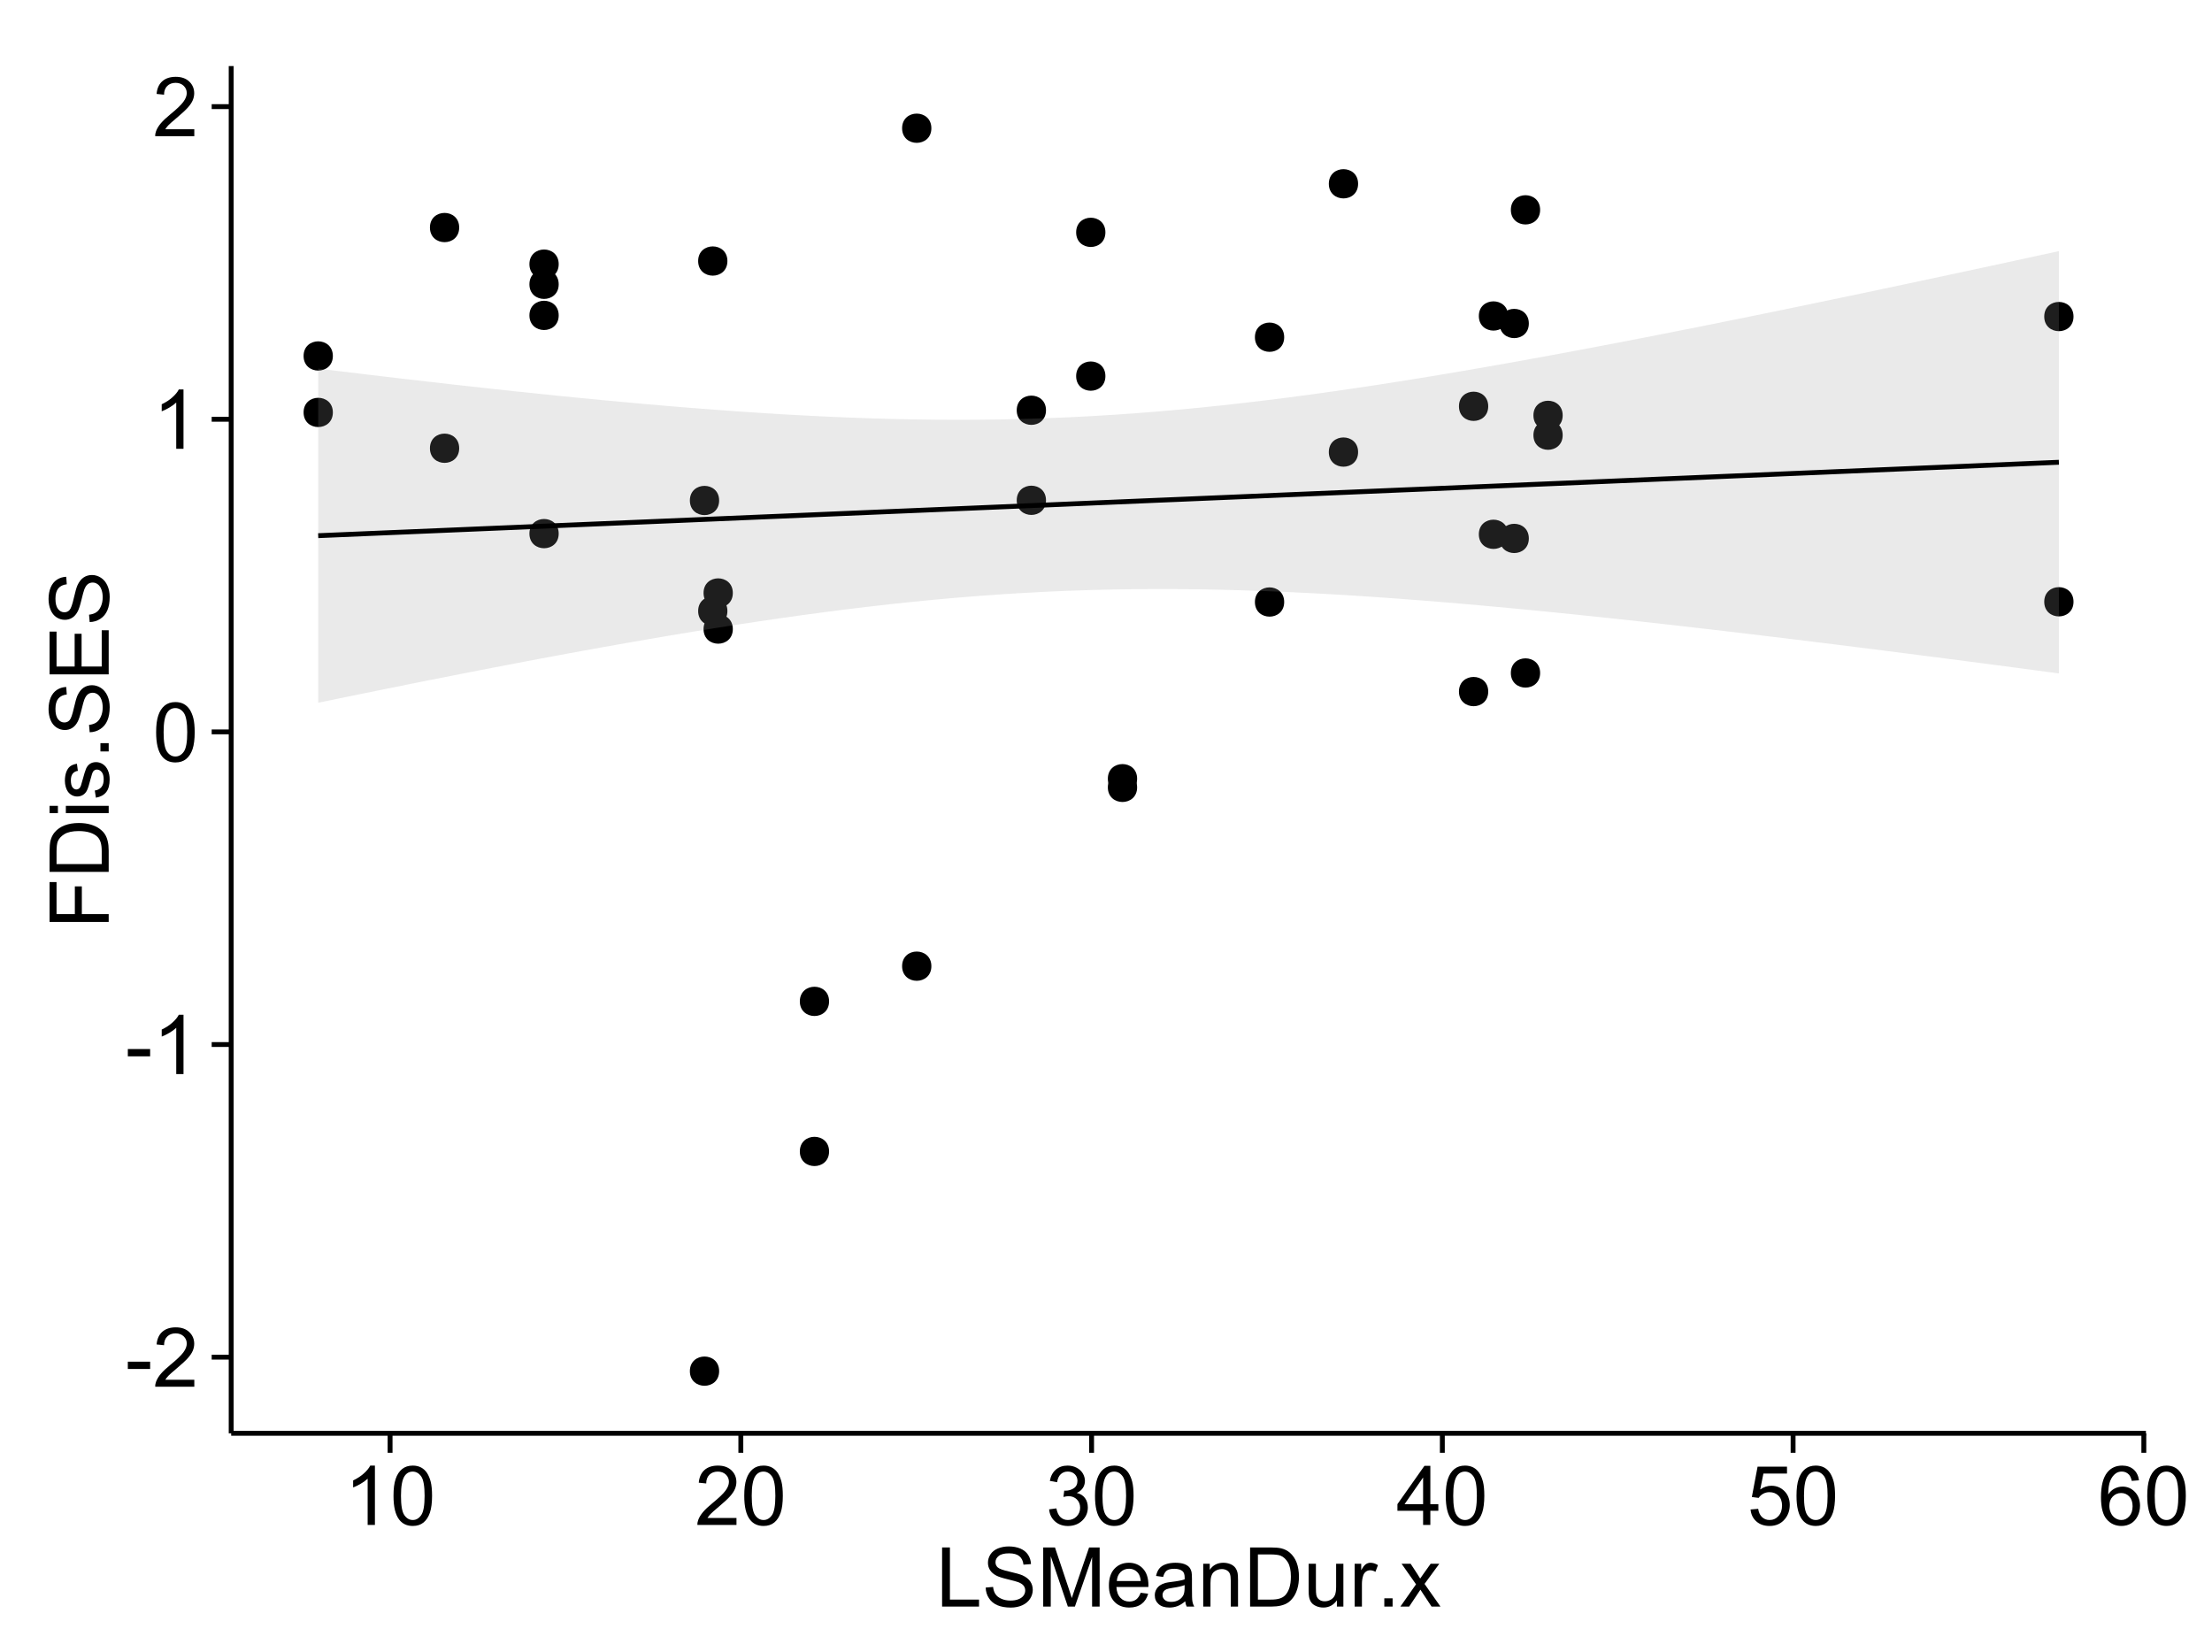 <?xml version="1.0" encoding="UTF-8"?>
<svg xmlns="http://www.w3.org/2000/svg" xmlns:xlink="http://www.w3.org/1999/xlink" width="482pt" height="360pt" viewBox="0 0 482 360" version="1.1">
<defs>
<g>
<symbol overflow="visible" id="glyph0-0">
<path style="stroke:none;" d="M 0.57 -3.867 L 0.57 -5.457 L 5.43 -5.457 L 5.43 -3.867 Z M 0.57 -3.867 "/>
</symbol>
<symbol overflow="visible" id="glyph0-1">
<path style="stroke:none;" d="M 9.062 -1.52 L 9.062 0 L 0.547 0 C 0.531 -0.379 0.594 -0.742 0.73 -1.098 C 0.945 -1.676 1.293 -2.25 1.77 -2.812 C 2.246 -3.375 2.934 -4.023 3.84 -4.766 C 5.238 -5.906 6.188 -6.816 6.68 -7.492 C 7.172 -8.16 7.418 -8.793 7.418 -9.395 C 7.418 -10.02 7.191 -10.551 6.746 -10.98 C 6.293 -11.41 5.711 -11.625 4.992 -11.629 C 4.23 -11.625 3.621 -11.395 3.164 -10.941 C 2.703 -10.48 2.469 -9.848 2.469 -9.043 L 0.844 -9.211 C 0.953 -10.422 1.371 -11.344 2.102 -11.984 C 2.824 -12.617 3.801 -12.938 5.027 -12.938 C 6.262 -12.938 7.238 -12.594 7.961 -11.91 C 8.68 -11.223 9.039 -10.371 9.043 -9.359 C 9.039 -8.84 8.934 -8.336 8.727 -7.84 C 8.512 -7.34 8.164 -6.812 7.676 -6.266 C 7.188 -5.711 6.375 -4.957 5.238 -4 C 4.285 -3.199 3.676 -2.66 3.41 -2.379 C 3.141 -2.094 2.918 -1.805 2.742 -1.52 Z M 9.062 -1.52 "/>
</symbol>
<symbol overflow="visible" id="glyph0-2">
<path style="stroke:none;" d="M 6.707 0 L 5.125 0 L 5.125 -10.082 C 4.742 -9.715 4.242 -9.352 3.625 -8.988 C 3.004 -8.625 2.449 -8.352 1.961 -8.172 L 1.961 -9.703 C 2.844 -10.117 3.617 -10.621 4.281 -11.215 C 4.941 -11.805 5.41 -12.379 5.688 -12.938 L 6.707 -12.938 Z M 6.707 0 "/>
</symbol>
<symbol overflow="visible" id="glyph0-3">
<path style="stroke:none;" d="M 0.746 -6.355 C 0.742 -7.875 0.898 -9.102 1.215 -10.031 C 1.527 -10.961 1.996 -11.676 2.613 -12.18 C 3.23 -12.684 4.008 -12.938 4.949 -12.938 C 5.637 -12.938 6.242 -12.797 6.766 -12.52 C 7.285 -12.238 7.715 -11.836 8.059 -11.316 C 8.395 -10.789 8.664 -10.152 8.859 -9.398 C 9.051 -8.645 9.145 -7.629 9.148 -6.355 C 9.145 -4.84 8.992 -3.617 8.684 -2.691 C 8.371 -1.762 7.906 -1.047 7.289 -0.539 C 6.672 -0.035 5.891 0.215 4.949 0.219 C 3.703 0.215 2.727 -0.227 2.023 -1.117 C 1.168 -2.188 0.742 -3.934 0.746 -6.355 Z M 2.375 -6.355 C 2.371 -4.234 2.621 -2.824 3.117 -2.129 C 3.609 -1.426 4.219 -1.078 4.949 -1.082 C 5.672 -1.078 6.281 -1.43 6.781 -2.137 C 7.273 -2.836 7.523 -4.242 7.523 -6.355 C 7.523 -8.473 7.273 -9.883 6.781 -10.582 C 6.281 -11.277 5.664 -11.625 4.93 -11.629 C 4.199 -11.625 3.621 -11.316 3.191 -10.703 C 2.645 -9.918 2.371 -8.469 2.375 -6.355 Z M 2.375 -6.355 "/>
</symbol>
<symbol overflow="visible" id="glyph0-4">
<path style="stroke:none;" d="M 0.758 -3.402 L 2.336 -3.613 C 2.516 -2.711 2.824 -2.062 3.266 -1.672 C 3.699 -1.273 4.23 -1.078 4.859 -1.082 C 5.602 -1.078 6.23 -1.336 6.746 -1.855 C 7.254 -2.367 7.512 -3.004 7.516 -3.77 C 7.512 -4.492 7.273 -5.094 6.801 -5.566 C 6.324 -6.035 5.723 -6.27 4.992 -6.273 C 4.691 -6.27 4.316 -6.211 3.875 -6.102 L 4.051 -7.488 C 4.152 -7.473 4.238 -7.465 4.305 -7.469 C 4.977 -7.465 5.582 -7.641 6.125 -7.996 C 6.66 -8.344 6.93 -8.887 6.934 -9.625 C 6.93 -10.199 6.734 -10.68 6.344 -11.062 C 5.949 -11.445 5.441 -11.637 4.824 -11.637 C 4.207 -11.637 3.695 -11.441 3.285 -11.055 C 2.875 -10.668 2.613 -10.09 2.496 -9.316 L 0.914 -9.598 C 1.105 -10.656 1.543 -11.477 2.23 -12.062 C 2.914 -12.645 3.766 -12.938 4.789 -12.938 C 5.488 -12.938 6.137 -12.785 6.73 -12.484 C 7.32 -12.18 7.773 -11.77 8.09 -11.25 C 8.402 -10.727 8.559 -10.172 8.562 -9.59 C 8.559 -9.031 8.41 -8.523 8.113 -8.066 C 7.812 -7.609 7.371 -7.246 6.785 -6.977 C 7.547 -6.801 8.137 -6.438 8.562 -5.883 C 8.98 -5.328 9.191 -4.633 9.195 -3.805 C 9.191 -2.676 8.781 -1.723 7.965 -0.945 C 7.141 -0.164 6.105 0.223 4.852 0.227 C 3.719 0.223 2.777 -0.109 2.035 -0.781 C 1.285 -1.453 0.859 -2.328 0.758 -3.402 Z M 0.758 -3.402 "/>
</symbol>
<symbol overflow="visible" id="glyph0-5">
<path style="stroke:none;" d="M 5.82 0 L 5.82 -3.086 L 0.227 -3.086 L 0.227 -4.535 L 6.109 -12.883 L 7.398 -12.883 L 7.398 -4.535 L 9.141 -4.535 L 9.141 -3.086 L 7.398 -3.086 L 7.398 0 Z M 5.82 -4.535 L 5.82 -10.344 L 1.785 -4.535 Z M 5.82 -4.535 "/>
</symbol>
<symbol overflow="visible" id="glyph0-6">
<path style="stroke:none;" d="M 0.746 -3.375 L 2.406 -3.516 C 2.527 -2.707 2.812 -2.098 3.266 -1.691 C 3.711 -1.281 4.254 -1.078 4.887 -1.082 C 5.648 -1.078 6.293 -1.363 6.82 -1.941 C 7.344 -2.512 7.605 -3.273 7.609 -4.227 C 7.605 -5.125 7.352 -5.84 6.848 -6.363 C 6.34 -6.883 5.676 -7.141 4.859 -7.145 C 4.344 -7.141 3.887 -7.027 3.48 -6.797 C 3.07 -6.566 2.746 -6.266 2.516 -5.898 L 1.027 -6.09 L 2.277 -12.711 L 8.684 -12.711 L 8.684 -11.195 L 3.543 -11.195 L 2.848 -7.734 C 3.621 -8.273 4.43 -8.543 5.281 -8.543 C 6.402 -8.543 7.352 -8.152 8.129 -7.371 C 8.898 -6.59 9.285 -5.586 9.289 -4.367 C 9.285 -3.195 8.945 -2.188 8.27 -1.344 C 7.441 -0.301 6.316 0.215 4.887 0.219 C 3.715 0.215 2.758 -0.109 2.016 -0.766 C 1.273 -1.418 0.848 -2.289 0.746 -3.375 Z M 0.746 -3.375 "/>
</symbol>
<symbol overflow="visible" id="glyph0-7">
<path style="stroke:none;" d="M 8.957 -9.73 L 7.383 -9.605 C 7.242 -10.223 7.043 -10.676 6.785 -10.961 C 6.355 -11.41 5.828 -11.637 5.203 -11.637 C 4.695 -11.637 4.25 -11.496 3.875 -11.215 C 3.375 -10.852 2.984 -10.32 2.695 -9.625 C 2.406 -8.926 2.258 -7.934 2.25 -6.645 C 2.629 -7.223 3.094 -7.652 3.645 -7.938 C 4.195 -8.215 4.773 -8.355 5.379 -8.359 C 6.434 -8.355 7.328 -7.969 8.07 -7.195 C 8.809 -6.418 9.18 -5.414 9.184 -4.184 C 9.18 -3.371 9.008 -2.617 8.66 -1.926 C 8.312 -1.23 7.832 -0.699 7.227 -0.332 C 6.613 0.035 5.922 0.215 5.148 0.219 C 3.828 0.215 2.754 -0.266 1.922 -1.234 C 1.09 -2.199 0.672 -3.797 0.676 -6.031 C 0.672 -8.516 1.133 -10.328 2.055 -11.461 C 2.855 -12.445 3.938 -12.938 5.301 -12.938 C 6.312 -12.938 7.141 -12.652 7.789 -12.086 C 8.434 -11.516 8.824 -10.73 8.957 -9.73 Z M 2.496 -4.176 C 2.496 -3.629 2.609 -3.105 2.844 -2.609 C 3.07 -2.109 3.395 -1.73 3.812 -1.473 C 4.227 -1.207 4.664 -1.078 5.125 -1.082 C 5.789 -1.078 6.363 -1.348 6.844 -1.891 C 7.324 -2.426 7.562 -3.156 7.566 -4.086 C 7.562 -4.973 7.328 -5.676 6.855 -6.191 C 6.379 -6.703 5.781 -6.961 5.062 -6.961 C 4.348 -6.961 3.738 -6.703 3.242 -6.191 C 2.742 -5.676 2.496 -5.004 2.496 -4.176 Z M 2.496 -4.176 "/>
</symbol>
<symbol overflow="visible" id="glyph0-8">
<path style="stroke:none;" d="M 1.32 0 L 1.32 -12.883 L 3.023 -12.883 L 3.023 -1.52 L 9.367 -1.52 L 9.367 0 Z M 1.32 0 "/>
</symbol>
<symbol overflow="visible" id="glyph0-9">
<path style="stroke:none;" d="M 0.809 -4.141 L 2.418 -4.281 C 2.492 -3.633 2.668 -3.102 2.949 -2.691 C 3.223 -2.277 3.656 -1.945 4.246 -1.691 C 4.828 -1.434 5.488 -1.305 6.223 -1.309 C 6.871 -1.305 7.445 -1.402 7.945 -1.598 C 8.441 -1.789 8.809 -2.055 9.055 -2.395 C 9.297 -2.727 9.422 -3.094 9.422 -3.5 C 9.422 -3.898 9.305 -4.25 9.07 -4.555 C 8.836 -4.852 8.449 -5.105 7.91 -5.316 C 7.562 -5.449 6.797 -5.66 5.613 -5.945 C 4.43 -6.227 3.602 -6.496 3.129 -6.75 C 2.512 -7.07 2.051 -7.469 1.754 -7.949 C 1.449 -8.422 1.301 -8.957 1.301 -9.555 C 1.301 -10.203 1.484 -10.812 1.852 -11.379 C 2.219 -11.941 2.758 -12.367 3.469 -12.664 C 4.18 -12.953 4.969 -13.102 5.836 -13.105 C 6.789 -13.102 7.629 -12.945 8.363 -12.641 C 9.09 -12.328 9.652 -11.879 10.043 -11.285 C 10.434 -10.688 10.645 -10.008 10.68 -9.254 L 9.043 -9.133 C 8.953 -9.941 8.656 -10.555 8.152 -10.977 C 7.641 -11.391 6.895 -11.602 5.906 -11.602 C 4.875 -11.602 4.121 -11.41 3.652 -11.035 C 3.176 -10.652 2.941 -10.199 2.945 -9.668 C 2.941 -9.203 3.109 -8.82 3.445 -8.523 C 3.773 -8.223 4.629 -7.918 6.016 -7.605 C 7.398 -7.293 8.348 -7.02 8.867 -6.785 C 9.613 -6.438 10.168 -5.996 10.527 -5.469 C 10.883 -4.938 11.062 -4.328 11.066 -3.641 C 11.062 -2.949 10.867 -2.305 10.477 -1.699 C 10.082 -1.09 9.516 -0.617 8.781 -0.285 C 8.043 0.051 7.215 0.215 6.301 0.219 C 5.133 0.215 4.156 0.051 3.371 -0.289 C 2.578 -0.625 1.961 -1.137 1.516 -1.824 C 1.066 -2.504 0.832 -3.277 0.809 -4.141 Z M 0.809 -4.141 "/>
</symbol>
<symbol overflow="visible" id="glyph0-10">
<path style="stroke:none;" d="M 1.336 0 L 1.336 -12.883 L 3.902 -12.883 L 6.953 -3.762 C 7.23 -2.91 7.434 -2.273 7.566 -1.855 C 7.711 -2.32 7.941 -3.008 8.254 -3.922 L 11.336 -12.883 L 13.633 -12.883 L 13.633 0 L 11.988 0 L 11.988 -10.785 L 8.242 0 L 6.707 0 L 2.98 -10.969 L 2.98 0 Z M 1.336 0 "/>
</symbol>
<symbol overflow="visible" id="glyph0-11">
<path style="stroke:none;" d="M 7.578 -3.008 L 9.211 -2.805 C 8.953 -1.848 8.473 -1.105 7.777 -0.578 C 7.078 -0.051 6.188 0.211 5.105 0.211 C 3.738 0.211 2.656 -0.207 1.859 -1.051 C 1.055 -1.887 0.656 -3.066 0.66 -4.586 C 0.656 -6.156 1.059 -7.375 1.871 -8.246 C 2.676 -9.109 3.727 -9.543 5.02 -9.547 C 6.266 -9.543 7.285 -9.117 8.078 -8.27 C 8.867 -7.418 9.262 -6.223 9.266 -4.684 C 9.262 -4.586 9.258 -4.445 9.254 -4.262 L 2.293 -4.262 C 2.348 -3.234 2.641 -2.449 3.164 -1.906 C 3.684 -1.359 4.332 -1.09 5.117 -1.09 C 5.691 -1.09 6.188 -1.242 6.598 -1.547 C 7.008 -1.852 7.332 -2.336 7.578 -3.008 Z M 2.383 -5.562 L 7.594 -5.562 C 7.523 -6.344 7.324 -6.934 6.996 -7.328 C 6.492 -7.934 5.836 -8.238 5.035 -8.242 C 4.305 -8.238 3.695 -7.996 3.203 -7.512 C 2.707 -7.027 2.434 -6.375 2.383 -5.562 Z M 2.383 -5.562 "/>
</symbol>
<symbol overflow="visible" id="glyph0-12">
<path style="stroke:none;" d="M 7.277 -1.152 C 6.691 -0.652 6.125 -0.301 5.586 -0.098 C 5.039 0.109 4.457 0.211 3.84 0.211 C 2.812 0.211 2.027 -0.039 1.477 -0.539 C 0.922 -1.039 0.645 -1.68 0.648 -2.461 C 0.645 -2.918 0.75 -3.336 0.961 -3.715 C 1.168 -4.09 1.438 -4.391 1.777 -4.621 C 2.113 -4.848 2.496 -5.02 2.918 -5.141 C 3.227 -5.219 3.695 -5.301 4.324 -5.379 C 5.602 -5.531 6.539 -5.711 7.145 -5.922 C 7.148 -6.137 7.152 -6.273 7.156 -6.336 C 7.152 -6.977 7.004 -7.434 6.707 -7.699 C 6.301 -8.055 5.699 -8.23 4.906 -8.234 C 4.156 -8.23 3.609 -8.102 3.258 -7.844 C 2.902 -7.582 2.637 -7.121 2.469 -6.461 L 0.922 -6.672 C 1.059 -7.332 1.293 -7.867 1.617 -8.273 C 1.938 -8.68 2.402 -8.992 3.016 -9.215 C 3.621 -9.434 4.328 -9.543 5.133 -9.547 C 5.93 -9.543 6.574 -9.449 7.074 -9.266 C 7.566 -9.074 7.934 -8.84 8.172 -8.555 C 8.402 -8.27 8.566 -7.91 8.664 -7.48 C 8.715 -7.207 8.742 -6.719 8.746 -6.02 L 8.746 -3.91 C 8.742 -2.434 8.773 -1.504 8.844 -1.117 C 8.906 -0.727 9.043 -0.355 9.246 0 L 7.594 0 C 7.43 -0.328 7.324 -0.711 7.277 -1.152 Z M 7.145 -4.684 C 6.566 -4.445 5.707 -4.246 4.562 -4.086 C 3.91 -3.988 3.449 -3.883 3.18 -3.77 C 2.91 -3.648 2.703 -3.477 2.555 -3.254 C 2.406 -3.027 2.332 -2.777 2.336 -2.504 C 2.332 -2.078 2.492 -1.727 2.816 -1.449 C 3.133 -1.164 3.602 -1.023 4.219 -1.027 C 4.828 -1.023 5.367 -1.156 5.844 -1.426 C 6.312 -1.691 6.664 -2.059 6.891 -2.523 C 7.059 -2.879 7.141 -3.406 7.145 -4.105 Z M 7.145 -4.684 "/>
</symbol>
<symbol overflow="visible" id="glyph0-13">
<path style="stroke:none;" d="M 1.188 0 L 1.188 -9.336 L 2.609 -9.336 L 2.609 -8.008 C 3.293 -9.031 4.285 -9.543 5.582 -9.547 C 6.141 -9.543 6.656 -9.441 7.133 -9.242 C 7.602 -9.035 7.957 -8.77 8.191 -8.445 C 8.426 -8.113 8.59 -7.727 8.684 -7.277 C 8.742 -6.98 8.77 -6.465 8.773 -5.738 L 8.773 0 L 7.188 0 L 7.188 -5.68 C 7.184 -6.32 7.121 -6.801 7.004 -7.121 C 6.879 -7.438 6.66 -7.695 6.348 -7.887 C 6.031 -8.074 5.664 -8.168 5.246 -8.172 C 4.566 -8.168 3.984 -7.953 3.5 -7.531 C 3.008 -7.102 2.766 -6.293 2.77 -5.098 L 2.77 0 Z M 1.188 0 "/>
</symbol>
<symbol overflow="visible" id="glyph0-14">
<path style="stroke:none;" d="M 1.391 0 L 1.391 -12.883 L 5.828 -12.883 C 6.824 -12.879 7.59 -12.816 8.121 -12.699 C 8.855 -12.527 9.484 -12.223 10.012 -11.777 C 10.688 -11.199 11.195 -10.465 11.535 -9.574 C 11.867 -8.68 12.035 -7.656 12.039 -6.512 C 12.035 -5.531 11.922 -4.664 11.695 -3.91 C 11.469 -3.152 11.176 -2.527 10.816 -2.035 C 10.457 -1.535 10.066 -1.145 9.645 -0.863 C 9.219 -0.574 8.703 -0.359 8.105 -0.219 C 7.504 -0.07 6.816 0 6.039 0 Z M 3.094 -1.52 L 5.844 -1.52 C 6.688 -1.516 7.355 -1.598 7.844 -1.758 C 8.324 -1.914 8.711 -2.137 9 -2.426 C 9.402 -2.828 9.715 -3.371 9.941 -4.055 C 10.164 -4.734 10.277 -5.562 10.281 -6.539 C 10.277 -7.887 10.055 -8.922 9.617 -9.645 C 9.172 -10.367 8.637 -10.852 8.008 -11.102 C 7.547 -11.273 6.812 -11.359 5.801 -11.363 L 3.094 -11.363 Z M 3.094 -1.52 "/>
</symbol>
<symbol overflow="visible" id="glyph0-15">
<path style="stroke:none;" d="M 7.305 0 L 7.305 -1.371 C 6.574 -0.316 5.586 0.211 4.344 0.211 C 3.789 0.211 3.273 0.105 2.797 -0.105 C 2.316 -0.316 1.965 -0.578 1.734 -0.898 C 1.504 -1.215 1.34 -1.609 1.25 -2.074 C 1.18 -2.383 1.148 -2.875 1.152 -3.551 L 1.152 -9.336 L 2.734 -9.336 L 2.734 -4.156 C 2.73 -3.328 2.762 -2.773 2.828 -2.488 C 2.926 -2.07 3.137 -1.742 3.461 -1.508 C 3.781 -1.266 4.18 -1.148 4.656 -1.152 C 5.129 -1.148 5.574 -1.27 5.992 -1.516 C 6.406 -1.758 6.699 -2.09 6.875 -2.508 C 7.047 -2.926 7.137 -3.531 7.137 -4.332 L 7.137 -9.336 L 8.719 -9.336 L 8.719 0 Z M 7.305 0 "/>
</symbol>
<symbol overflow="visible" id="glyph0-16">
<path style="stroke:none;" d="M 1.168 0 L 1.168 -9.336 L 2.594 -9.336 L 2.594 -7.918 C 2.953 -8.578 3.289 -9.016 3.598 -9.23 C 3.906 -9.438 4.242 -9.543 4.613 -9.547 C 5.145 -9.543 5.688 -9.375 6.242 -9.035 L 5.695 -7.566 C 5.309 -7.793 4.922 -7.91 4.535 -7.91 C 4.188 -7.91 3.875 -7.805 3.602 -7.598 C 3.324 -7.387 3.129 -7.098 3.016 -6.734 C 2.836 -6.168 2.746 -5.555 2.75 -4.887 L 2.75 0 Z M 1.168 0 "/>
</symbol>
<symbol overflow="visible" id="glyph0-17">
<path style="stroke:none;" d="M 1.633 0 L 1.633 -1.801 L 3.438 -1.801 L 3.438 0 Z M 1.633 0 "/>
</symbol>
<symbol overflow="visible" id="glyph0-18">
<path style="stroke:none;" d="M 0.133 0 L 3.543 -4.852 L 0.387 -9.336 L 2.363 -9.336 L 3.797 -7.145 C 4.066 -6.727 4.281 -6.379 4.445 -6.102 C 4.703 -6.484 4.941 -6.828 5.16 -7.129 L 6.734 -9.336 L 8.621 -9.336 L 5.398 -4.938 L 8.867 0 L 6.926 0 L 5.008 -2.898 L 4.5 -3.684 L 2.047 0 Z M 0.133 0 "/>
</symbol>
<symbol overflow="visible" id="glyph1-0">
<path style="stroke:none;" d="M 0 -1.477 L -12.883 -1.477 L -12.883 -10.168 L -11.363 -10.168 L -11.363 -3.184 L -7.375 -3.184 L -7.375 -9.227 L -5.852 -9.227 L -5.852 -3.184 L 0 -3.18 Z M 0 -1.477 "/>
</symbol>
<symbol overflow="visible" id="glyph1-1">
<path style="stroke:none;" d="M 0 -1.391 L -12.883 -1.391 L -12.883 -5.828 C -12.879 -6.828 -12.816 -7.594 -12.699 -8.121 C -12.527 -8.855 -12.223 -9.484 -11.777 -10.012 C -11.199 -10.688 -10.465 -11.195 -9.574 -11.535 C -8.68 -11.867 -7.656 -12.035 -6.512 -12.039 C -5.527 -12.035 -4.66 -11.922 -3.91 -11.695 C -3.152 -11.469 -2.527 -11.176 -2.035 -10.816 C -1.535 -10.457 -1.145 -10.066 -0.863 -9.645 C -0.574 -9.219 -0.359 -8.703 -0.219 -8.105 C -0.07 -7.504 0 -6.816 0 -6.039 Z M -1.52 -3.094 L -1.52 -5.844 C -1.516 -6.688 -1.598 -7.355 -1.758 -7.844 C -1.914 -8.324 -2.137 -8.711 -2.426 -9 C -2.828 -9.402 -3.371 -9.715 -4.055 -9.941 C -4.734 -10.164 -5.562 -10.277 -6.539 -10.281 C -7.887 -10.277 -8.922 -10.055 -9.645 -9.617 C -10.367 -9.172 -10.852 -8.637 -11.102 -8.008 C -11.273 -7.547 -11.359 -6.812 -11.363 -5.801 L -11.363 -3.094 Z M -1.52 -3.094 "/>
</symbol>
<symbol overflow="visible" id="glyph1-2">
<path style="stroke:none;" d="M -11.066 -1.195 L -12.883 -1.195 L -12.883 -2.777 L -11.066 -2.777 Z M 0 -1.195 L -9.336 -1.195 L -9.336 -2.777 L 0 -2.777 Z M 0 -1.195 "/>
</symbol>
<symbol overflow="visible" id="glyph1-3">
<path style="stroke:none;" d="M -2.785 -0.555 L -3.031 -2.117 C -2.402 -2.203 -1.922 -2.449 -1.59 -2.852 C -1.254 -3.25 -1.09 -3.812 -1.09 -4.535 C -1.09 -5.262 -1.234 -5.801 -1.531 -6.152 C -1.824 -6.504 -2.172 -6.68 -2.574 -6.68 C -2.926 -6.68 -3.207 -6.523 -3.418 -6.215 C -3.555 -5.996 -3.734 -5.457 -3.953 -4.598 C -4.246 -3.434 -4.5 -2.629 -4.715 -2.184 C -4.926 -1.734 -5.223 -1.395 -5.602 -1.164 C -5.98 -0.93 -6.398 -0.812 -6.855 -0.816 C -7.27 -0.812 -7.652 -0.91 -8.012 -1.102 C -8.363 -1.293 -8.66 -1.551 -8.895 -1.883 C -9.074 -2.125 -9.227 -2.461 -9.355 -2.887 C -9.48 -3.309 -9.543 -3.766 -9.547 -4.254 C -9.543 -4.984 -9.438 -5.625 -9.23 -6.184 C -9.016 -6.734 -8.73 -7.145 -8.371 -7.41 C -8.008 -7.672 -7.527 -7.852 -6.926 -7.953 L -6.715 -6.406 C -7.195 -6.332 -7.57 -6.129 -7.84 -5.797 C -8.105 -5.457 -8.238 -4.98 -8.242 -4.367 C -8.238 -3.637 -8.117 -3.121 -7.883 -2.812 C -7.641 -2.5 -7.359 -2.344 -7.039 -2.348 C -6.832 -2.344 -6.648 -2.406 -6.484 -2.539 C -6.312 -2.664 -6.172 -2.867 -6.062 -3.148 C -6.004 -3.301 -5.871 -3.766 -5.66 -4.543 C -5.359 -5.66 -5.113 -6.441 -4.926 -6.887 C -4.734 -7.324 -4.457 -7.672 -4.094 -7.926 C -3.73 -8.176 -3.281 -8.301 -2.742 -8.305 C -2.211 -8.301 -1.711 -8.148 -1.25 -7.844 C -0.781 -7.535 -0.422 -7.09 -0.172 -6.512 C 0.086 -5.926 0.211 -5.27 0.211 -4.543 C 0.211 -3.328 -0.039 -2.406 -0.543 -1.77 C -1.047 -1.133 -1.793 -0.727 -2.785 -0.555 Z M -2.785 -0.555 "/>
</symbol>
<symbol overflow="visible" id="glyph1-4">
<path style="stroke:none;" d="M 0 -1.633 L -1.801 -1.633 L -1.801 -3.438 L 0 -3.438 Z M 0 -1.633 "/>
</symbol>
<symbol overflow="visible" id="glyph1-5">
<path style="stroke:none;" d="M -4.141 -0.809 L -4.281 -2.418 C -3.633 -2.492 -3.102 -2.668 -2.691 -2.949 C -2.277 -3.223 -1.945 -3.656 -1.691 -4.246 C -1.434 -4.828 -1.305 -5.488 -1.309 -6.223 C -1.305 -6.871 -1.402 -7.445 -1.598 -7.945 C -1.789 -8.441 -2.055 -8.809 -2.395 -9.055 C -2.727 -9.297 -3.094 -9.422 -3.496 -9.422 C -3.898 -9.422 -4.25 -9.305 -4.555 -9.07 C -4.852 -8.836 -5.105 -8.449 -5.316 -7.91 C -5.449 -7.562 -5.66 -6.797 -5.945 -5.613 C -6.227 -4.43 -6.496 -3.602 -6.75 -3.129 C -7.07 -2.512 -7.469 -2.051 -7.949 -1.754 C -8.422 -1.449 -8.957 -1.301 -9.555 -1.301 C -10.203 -1.301 -10.812 -1.484 -11.379 -1.855 C -11.941 -2.223 -12.367 -2.762 -12.664 -3.473 C -12.953 -4.18 -13.102 -4.969 -13.105 -5.836 C -13.102 -6.789 -12.945 -7.629 -12.641 -8.363 C -12.328 -9.09 -11.879 -9.652 -11.285 -10.043 C -10.688 -10.434 -10.008 -10.645 -9.254 -10.68 L -9.133 -9.043 C -9.941 -8.953 -10.555 -8.656 -10.977 -8.152 C -11.391 -7.641 -11.602 -6.895 -11.602 -5.906 C -11.602 -4.875 -11.41 -4.121 -11.035 -3.652 C -10.652 -3.176 -10.199 -2.941 -9.668 -2.945 C -9.203 -2.941 -8.82 -3.109 -8.523 -3.445 C -8.223 -3.773 -7.918 -4.629 -7.605 -6.016 C -7.293 -7.398 -7.02 -8.348 -6.785 -8.867 C -6.438 -9.613 -5.996 -10.168 -5.469 -10.527 C -4.938 -10.883 -4.328 -11.062 -3.637 -11.066 C -2.949 -11.062 -2.305 -10.867 -1.699 -10.477 C -1.09 -10.082 -0.617 -9.516 -0.285 -8.781 C 0.051 -8.043 0.215 -7.215 0.219 -6.301 C 0.215 -5.133 0.051 -4.156 -0.289 -3.371 C -0.625 -2.578 -1.137 -1.961 -1.824 -1.516 C -2.504 -1.066 -3.277 -0.832 -4.141 -0.809 Z M -4.141 -0.809 "/>
</symbol>
<symbol overflow="visible" id="glyph1-6">
<path style="stroke:none;" d="M 0 -1.422 L -12.883 -1.426 L -12.883 -10.742 L -11.363 -10.742 L -11.363 -3.129 L -7.418 -3.129 L -7.418 -10.258 L -5.906 -10.258 L -5.906 -3.129 L -1.52 -3.129 L -1.52 -11.039 L 0 -11.039 Z M 0 -1.422 "/>
</symbol>
</g>
<clipPath id="clip1">
  <path d="M 50.375 14.398 L 468.598 14.398 L 468.598 313.305 L 50.375 313.305 Z M 50.375 14.398 "/>
</clipPath>
</defs>
<g id="surface5506">
<rect x="0" y="0" width="482" height="360" style="fill:rgb(100%,100%,100%);fill-opacity:1;stroke:none;"/>
<rect x="0" y="0" width="482" height="360" style="fill:rgb(100%,100%,100%);fill-opacity:1;stroke:none;"/>
<path style="fill:none;stroke-width:1.063;stroke-linecap:round;stroke-linejoin:round;stroke:rgb(100%,100%,100%);stroke-opacity:1;stroke-miterlimit:10;" d="M 0 360 L 482 360 L 482 0 L 0 0 Z M 0 360 "/>
<g clip-path="url(#clip1)" clip-rule="nonzero">
<path style=" stroke:none;fill-rule:nonzero;fill:rgb(100%,100%,100%);fill-opacity:1;" d="M 50.375 312.305 L 467.598 312.305 L 467.598 14.398 L 50.375 14.398 Z M 50.375 312.305 "/>
<path style=" stroke:none;fill-rule:nonzero;fill:rgb(0%,0%,0%);fill-opacity:1;" d="M 179.598 218.191 C 179.598 221.027 175.348 221.027 175.348 218.191 C 175.348 215.359 179.598 215.359 179.598 218.191 "/>
<path style=" stroke:none;fill-rule:nonzero;fill:rgb(0%,0%,0%);fill-opacity:1;" d="M 120.68 57.555 C 120.68 60.391 116.426 60.391 116.426 57.555 C 116.426 54.719 120.68 54.719 120.68 57.555 "/>
<path style=" stroke:none;fill-rule:nonzero;fill:rgb(0%,0%,0%);fill-opacity:1;" d="M 157.441 133.141 C 157.441 135.973 153.191 135.973 153.191 133.141 C 153.191 130.305 157.441 130.305 157.441 133.141 "/>
<path style=" stroke:none;fill-rule:nonzero;fill:rgb(0%,0%,0%);fill-opacity:1;" d="M 120.68 61.949 C 120.68 64.785 116.426 64.785 116.426 61.949 C 116.426 59.113 120.68 59.113 120.68 61.949 "/>
<path style=" stroke:none;fill-rule:nonzero;fill:rgb(0%,0%,0%);fill-opacity:1;" d="M 332.074 70.488 C 332.074 73.324 327.824 73.324 327.824 70.488 C 327.824 67.652 332.074 67.652 332.074 70.488 "/>
<path style=" stroke:none;fill-rule:nonzero;fill:rgb(0%,0%,0%);fill-opacity:1;" d="M 239.809 81.953 C 239.809 84.785 235.559 84.785 235.559 81.953 C 235.559 79.117 239.809 79.117 239.809 81.953 "/>
<path style=" stroke:none;fill-rule:nonzero;fill:rgb(0%,0%,0%);fill-opacity:1;" d="M 239.809 50.625 C 239.809 53.461 235.559 53.461 235.559 50.625 C 235.559 47.793 239.809 47.793 239.809 50.625 "/>
<path style=" stroke:none;fill-rule:nonzero;fill:rgb(0%,0%,0%);fill-opacity:1;" d="M 201.887 210.523 C 201.887 213.359 197.633 213.359 197.633 210.523 C 197.633 207.688 201.887 207.688 201.887 210.523 "/>
<path style=" stroke:none;fill-rule:nonzero;fill:rgb(0%,0%,0%);fill-opacity:1;" d="M 201.887 27.941 C 201.887 30.777 197.633 30.777 197.633 27.941 C 197.633 25.105 201.887 25.105 201.887 27.941 "/>
<path style=" stroke:none;fill-rule:nonzero;fill:rgb(0%,0%,0%);fill-opacity:1;" d="M 246.719 171.562 C 246.719 174.395 242.465 174.395 242.465 171.562 C 242.465 168.727 246.719 168.727 246.719 171.562 "/>
<path style=" stroke:none;fill-rule:nonzero;fill:rgb(0%,0%,0%);fill-opacity:1;" d="M 294.867 98.504 C 294.867 101.34 290.617 101.34 290.617 98.504 C 290.617 95.672 294.867 95.672 294.867 98.504 "/>
<path style=" stroke:none;fill-rule:nonzero;fill:rgb(0%,0%,0%);fill-opacity:1;" d="M 294.867 40.047 C 294.867 42.883 290.617 42.883 290.617 40.047 C 290.617 37.211 294.867 37.211 294.867 40.047 "/>
<path style=" stroke:none;fill-rule:nonzero;fill:rgb(0%,0%,0%);fill-opacity:1;" d="M 334.535 45.723 C 334.535 48.555 330.285 48.555 330.285 45.723 C 330.285 42.887 334.535 42.887 334.535 45.723 "/>
<path style=" stroke:none;fill-rule:nonzero;fill:rgb(0%,0%,0%);fill-opacity:1;" d="M 226.863 89.391 C 226.863 92.223 222.609 92.223 222.609 89.391 C 222.609 86.555 226.863 86.555 226.863 89.391 "/>
<path style=" stroke:none;fill-rule:nonzero;fill:rgb(0%,0%,0%);fill-opacity:1;" d="M 226.863 109.012 C 226.863 111.848 222.609 111.848 222.609 109.012 C 222.609 106.18 226.863 106.18 226.863 109.012 "/>
<path style=" stroke:none;fill-rule:nonzero;fill:rgb(0%,0%,0%);fill-opacity:1;" d="M 71.469 77.562 C 71.469 80.398 67.215 80.398 67.215 77.562 C 67.215 74.727 71.469 74.727 71.469 77.562 "/>
<path style=" stroke:none;fill-rule:nonzero;fill:rgb(0%,0%,0%);fill-opacity:1;" d="M 71.469 89.863 C 71.469 92.699 67.215 92.699 67.215 89.863 C 67.215 87.027 71.469 87.027 71.469 89.863 "/>
<path style=" stroke:none;fill-rule:nonzero;fill:rgb(0%,0%,0%);fill-opacity:1;" d="M 332.074 117.32 C 332.074 120.156 327.824 120.156 327.824 117.32 C 327.824 114.484 332.074 114.484 332.074 117.32 "/>
<path style=" stroke:none;fill-rule:nonzero;fill:rgb(0%,0%,0%);fill-opacity:1;" d="M 334.535 146.637 C 334.535 149.469 330.285 149.469 330.285 146.637 C 330.285 143.801 334.535 143.801 334.535 146.637 "/>
<path style=" stroke:none;fill-rule:nonzero;fill:rgb(0%,0%,0%);fill-opacity:1;" d="M 246.719 169.676 C 246.719 172.508 242.465 172.508 242.465 169.676 C 242.465 166.84 246.719 166.84 246.719 169.676 "/>
<path style=" stroke:none;fill-rule:nonzero;fill:rgb(0%,0%,0%);fill-opacity:1;" d="M 157.441 56.875 C 157.441 59.711 153.191 59.711 153.191 56.875 C 153.191 54.043 157.441 54.043 157.441 56.875 "/>
<path style=" stroke:none;fill-rule:nonzero;fill:rgb(0%,0%,0%);fill-opacity:1;" d="M 179.598 250.891 C 179.598 253.727 175.348 253.727 175.348 250.891 C 175.348 248.055 179.598 248.055 179.598 250.891 "/>
<path style=" stroke:none;fill-rule:nonzero;fill:rgb(0%,0%,0%);fill-opacity:1;" d="M 120.68 68.723 C 120.68 71.555 116.426 71.555 116.426 68.723 C 116.426 65.887 120.68 65.887 120.68 68.723 "/>
<path style=" stroke:none;fill-rule:nonzero;fill:rgb(0%,0%,0%);fill-opacity:1;" d="M 120.68 116.27 C 120.68 119.105 116.426 119.105 116.426 116.27 C 116.426 113.438 120.68 113.438 120.68 116.27 "/>
<path style=" stroke:none;fill-rule:nonzero;fill:rgb(0%,0%,0%);fill-opacity:1;" d="M 155.637 298.762 C 155.637 301.598 151.387 301.598 151.387 298.762 C 151.387 295.93 155.637 295.93 155.637 298.762 "/>
<path style=" stroke:none;fill-rule:nonzero;fill:rgb(0%,0%,0%);fill-opacity:1;" d="M 155.637 109.051 C 155.637 111.887 151.387 111.887 151.387 109.051 C 151.387 106.219 155.637 106.219 155.637 109.051 "/>
<path style=" stroke:none;fill-rule:nonzero;fill:rgb(0%,0%,0%);fill-opacity:1;" d="M 450.762 68.977 C 450.762 71.809 446.508 71.809 446.508 68.977 C 446.508 66.141 450.762 66.141 450.762 68.977 "/>
<path style=" stroke:none;fill-rule:nonzero;fill:rgb(0%,0%,0%);fill-opacity:1;" d="M 450.762 131.125 C 450.762 133.957 446.508 133.957 446.508 131.125 C 446.508 128.289 450.762 128.289 450.762 131.125 "/>
<path style=" stroke:none;fill-rule:nonzero;fill:rgb(0%,0%,0%);fill-opacity:1;" d="M 323.223 88.531 C 323.223 91.363 318.973 91.363 318.973 88.531 C 318.973 85.695 323.223 85.695 323.223 88.531 "/>
<path style=" stroke:none;fill-rule:nonzero;fill:rgb(0%,0%,0%);fill-opacity:1;" d="M 323.223 150.691 C 323.223 153.523 318.973 153.523 318.973 150.691 C 318.973 147.855 323.223 147.855 323.223 150.691 "/>
<path style=" stroke:none;fill-rule:nonzero;fill:rgb(0%,0%,0%);fill-opacity:1;" d="M 158.617 137.07 C 158.617 139.902 154.367 139.902 154.367 137.07 C 154.367 134.234 158.617 134.234 158.617 137.07 "/>
<path style=" stroke:none;fill-rule:nonzero;fill:rgb(0%,0%,0%);fill-opacity:1;" d="M 158.617 129.203 C 158.617 132.039 154.367 132.039 154.367 129.203 C 154.367 126.371 158.617 126.371 158.617 129.203 "/>
<path style=" stroke:none;fill-rule:nonzero;fill:rgb(0%,0%,0%);fill-opacity:1;" d="M 278.766 73.477 C 278.766 76.309 274.512 76.309 274.512 73.477 C 274.512 70.641 278.766 70.641 278.766 73.477 "/>
<path style=" stroke:none;fill-rule:nonzero;fill:rgb(0%,0%,0%);fill-opacity:1;" d="M 278.766 131.172 C 278.766 134.008 274.512 134.008 274.512 131.172 C 274.512 128.34 278.766 128.34 278.766 131.172 "/>
<path style=" stroke:none;fill-rule:nonzero;fill:rgb(0%,0%,0%);fill-opacity:1;" d="M 327.559 68.848 C 327.559 71.684 323.305 71.684 323.305 68.848 C 323.305 66.016 327.559 66.016 327.559 68.848 "/>
<path style=" stroke:none;fill-rule:nonzero;fill:rgb(0%,0%,0%);fill-opacity:1;" d="M 327.559 116.418 C 327.559 119.254 323.305 119.254 323.305 116.418 C 323.305 113.586 327.559 113.586 327.559 116.418 "/>
<path style=" stroke:none;fill-rule:nonzero;fill:rgb(0%,0%,0%);fill-opacity:1;" d="M 98.996 49.578 C 98.996 52.414 94.746 52.414 94.746 49.578 C 94.746 46.746 98.996 46.746 98.996 49.578 "/>
<path style=" stroke:none;fill-rule:nonzero;fill:rgb(0%,0%,0%);fill-opacity:1;" d="M 98.996 97.668 C 98.996 100.504 94.746 100.504 94.746 97.668 C 94.746 94.836 98.996 94.836 98.996 97.668 "/>
<path style=" stroke:none;fill-rule:nonzero;fill:rgb(0%,0%,0%);fill-opacity:1;" d="M 339.449 94.82 C 339.449 97.656 335.199 97.656 335.199 94.82 C 335.199 91.984 339.449 91.984 339.449 94.82 "/>
<path style=" stroke:none;fill-rule:nonzero;fill:rgb(0%,0%,0%);fill-opacity:1;" d="M 339.449 90.504 C 339.449 93.34 335.199 93.34 335.199 90.504 C 335.199 87.672 339.449 87.672 339.449 90.504 "/>
<path style=" stroke:none;fill-rule:nonzero;fill:rgb(0%,0%,0%);fill-opacity:1;" d="M 180.66 218.191 C 180.66 222.445 174.285 222.445 174.285 218.191 C 174.285 213.941 180.66 213.941 180.66 218.191 "/>
<path style=" stroke:none;fill-rule:nonzero;fill:rgb(0%,0%,0%);fill-opacity:1;" d="M 121.742 57.555 C 121.742 61.805 115.363 61.805 115.363 57.555 C 115.363 53.301 121.742 53.301 121.742 57.555 "/>
<path style=" stroke:none;fill-rule:nonzero;fill:rgb(0%,0%,0%);fill-opacity:1;" d="M 158.504 133.141 C 158.504 137.391 152.129 137.391 152.129 133.141 C 152.129 128.887 158.504 128.887 158.504 133.141 "/>
<path style=" stroke:none;fill-rule:nonzero;fill:rgb(0%,0%,0%);fill-opacity:1;" d="M 121.742 61.949 C 121.742 66.199 115.363 66.199 115.363 61.949 C 115.363 57.695 121.742 57.695 121.742 61.949 "/>
<path style=" stroke:none;fill-rule:nonzero;fill:rgb(0%,0%,0%);fill-opacity:1;" d="M 333.137 70.488 C 333.137 74.738 326.758 74.738 326.758 70.488 C 326.758 66.234 333.137 66.234 333.137 70.488 "/>
<path style=" stroke:none;fill-rule:nonzero;fill:rgb(0%,0%,0%);fill-opacity:1;" d="M 240.871 81.953 C 240.871 86.203 234.496 86.203 234.496 81.953 C 234.496 77.699 240.871 77.699 240.871 81.953 "/>
<path style=" stroke:none;fill-rule:nonzero;fill:rgb(0%,0%,0%);fill-opacity:1;" d="M 240.871 50.625 C 240.871 54.879 234.496 54.879 234.496 50.625 C 234.496 46.375 240.871 46.375 240.871 50.625 "/>
<path style=" stroke:none;fill-rule:nonzero;fill:rgb(0%,0%,0%);fill-opacity:1;" d="M 202.949 210.523 C 202.949 214.773 196.57 214.773 196.57 210.523 C 196.57 206.27 202.949 206.27 202.949 210.523 "/>
<path style=" stroke:none;fill-rule:nonzero;fill:rgb(0%,0%,0%);fill-opacity:1;" d="M 202.949 27.941 C 202.949 32.191 196.57 32.191 196.57 27.941 C 196.57 23.688 202.949 23.688 202.949 27.941 "/>
<path style=" stroke:none;fill-rule:nonzero;fill:rgb(0%,0%,0%);fill-opacity:1;" d="M 247.781 171.562 C 247.781 175.812 241.402 175.812 241.402 171.562 C 241.402 167.309 247.781 167.309 247.781 171.562 "/>
<path style=" stroke:none;fill-rule:nonzero;fill:rgb(0%,0%,0%);fill-opacity:1;" d="M 295.934 98.504 C 295.934 102.758 289.555 102.758 289.555 98.504 C 289.555 94.254 295.934 94.254 295.934 98.504 "/>
<path style=" stroke:none;fill-rule:nonzero;fill:rgb(0%,0%,0%);fill-opacity:1;" d="M 295.934 40.047 C 295.934 44.297 289.555 44.297 289.555 40.047 C 289.555 35.793 295.934 35.793 295.934 40.047 "/>
<path style=" stroke:none;fill-rule:nonzero;fill:rgb(0%,0%,0%);fill-opacity:1;" d="M 335.598 45.723 C 335.598 49.973 329.219 49.973 329.219 45.723 C 329.219 41.469 335.598 41.469 335.598 45.723 "/>
<path style=" stroke:none;fill-rule:nonzero;fill:rgb(0%,0%,0%);fill-opacity:1;" d="M 227.926 89.391 C 227.926 93.641 221.547 93.641 221.547 89.391 C 221.547 85.137 227.926 85.137 227.926 89.391 "/>
<path style=" stroke:none;fill-rule:nonzero;fill:rgb(0%,0%,0%);fill-opacity:1;" d="M 227.926 109.012 C 227.926 113.266 221.547 113.266 221.547 109.012 C 221.547 104.762 227.926 104.762 227.926 109.012 "/>
<path style=" stroke:none;fill-rule:nonzero;fill:rgb(0%,0%,0%);fill-opacity:1;" d="M 72.531 77.562 C 72.531 81.812 66.152 81.812 66.152 77.562 C 66.152 73.309 72.531 73.309 72.531 77.562 "/>
<path style=" stroke:none;fill-rule:nonzero;fill:rgb(0%,0%,0%);fill-opacity:1;" d="M 72.531 89.863 C 72.531 94.117 66.152 94.117 66.152 89.863 C 66.152 85.613 72.531 85.613 72.531 89.863 "/>
<path style=" stroke:none;fill-rule:nonzero;fill:rgb(0%,0%,0%);fill-opacity:1;" d="M 333.137 117.32 C 333.137 121.57 326.758 121.57 326.758 117.32 C 326.758 113.066 333.137 113.066 333.137 117.32 "/>
<path style=" stroke:none;fill-rule:nonzero;fill:rgb(0%,0%,0%);fill-opacity:1;" d="M 335.598 146.637 C 335.598 150.887 329.219 150.887 329.219 146.637 C 329.219 142.383 335.598 142.383 335.598 146.637 "/>
<path style=" stroke:none;fill-rule:nonzero;fill:rgb(0%,0%,0%);fill-opacity:1;" d="M 247.781 169.676 C 247.781 173.926 241.402 173.926 241.402 169.676 C 241.402 165.422 247.781 165.422 247.781 169.676 "/>
<path style=" stroke:none;fill-rule:nonzero;fill:rgb(0%,0%,0%);fill-opacity:1;" d="M 158.504 56.875 C 158.504 61.129 152.129 61.129 152.129 56.875 C 152.129 52.625 158.504 52.625 158.504 56.875 "/>
<path style=" stroke:none;fill-rule:nonzero;fill:rgb(0%,0%,0%);fill-opacity:1;" d="M 180.66 250.891 C 180.66 255.141 174.285 255.141 174.285 250.891 C 174.285 246.637 180.66 246.637 180.66 250.891 "/>
<path style=" stroke:none;fill-rule:nonzero;fill:rgb(0%,0%,0%);fill-opacity:1;" d="M 121.742 68.723 C 121.742 72.973 115.363 72.973 115.363 68.723 C 115.363 64.469 121.742 64.469 121.742 68.723 "/>
<path style=" stroke:none;fill-rule:nonzero;fill:rgb(0%,0%,0%);fill-opacity:1;" d="M 121.742 116.27 C 121.742 120.523 115.363 120.523 115.363 116.27 C 115.363 112.02 121.742 112.02 121.742 116.27 "/>
<path style=" stroke:none;fill-rule:nonzero;fill:rgb(0%,0%,0%);fill-opacity:1;" d="M 156.703 298.762 C 156.703 303.016 150.324 303.016 150.324 298.762 C 150.324 294.512 156.703 294.512 156.703 298.762 "/>
<path style=" stroke:none;fill-rule:nonzero;fill:rgb(0%,0%,0%);fill-opacity:1;" d="M 156.703 109.051 C 156.703 113.305 150.324 113.305 150.324 109.051 C 150.324 104.801 156.703 104.801 156.703 109.051 "/>
<path style=" stroke:none;fill-rule:nonzero;fill:rgb(0%,0%,0%);fill-opacity:1;" d="M 451.824 68.977 C 451.824 73.227 445.445 73.227 445.445 68.977 C 445.445 64.723 451.824 64.723 451.824 68.977 "/>
<path style=" stroke:none;fill-rule:nonzero;fill:rgb(0%,0%,0%);fill-opacity:1;" d="M 451.824 131.125 C 451.824 135.375 445.445 135.375 445.445 131.125 C 445.445 126.871 451.824 126.871 451.824 131.125 "/>
<path style=" stroke:none;fill-rule:nonzero;fill:rgb(0%,0%,0%);fill-opacity:1;" d="M 324.289 88.531 C 324.289 92.781 317.91 92.781 317.91 88.531 C 317.91 84.277 324.289 84.277 324.289 88.531 "/>
<path style=" stroke:none;fill-rule:nonzero;fill:rgb(0%,0%,0%);fill-opacity:1;" d="M 324.289 150.691 C 324.289 154.941 317.91 154.941 317.91 150.691 C 317.91 146.438 324.289 146.438 324.289 150.691 "/>
<path style=" stroke:none;fill-rule:nonzero;fill:rgb(0%,0%,0%);fill-opacity:1;" d="M 159.684 137.07 C 159.684 141.32 153.305 141.32 153.305 137.07 C 153.305 132.816 159.684 132.816 159.684 137.07 "/>
<path style=" stroke:none;fill-rule:nonzero;fill:rgb(0%,0%,0%);fill-opacity:1;" d="M 159.684 129.203 C 159.684 133.457 153.305 133.457 153.305 129.203 C 153.305 124.953 159.684 124.953 159.684 129.203 "/>
<path style=" stroke:none;fill-rule:nonzero;fill:rgb(0%,0%,0%);fill-opacity:1;" d="M 279.828 73.477 C 279.828 77.727 273.449 77.727 273.449 73.477 C 273.449 69.223 279.828 69.223 279.828 73.477 "/>
<path style=" stroke:none;fill-rule:nonzero;fill:rgb(0%,0%,0%);fill-opacity:1;" d="M 279.828 131.172 C 279.828 135.426 273.449 135.426 273.449 131.172 C 273.449 126.922 279.828 126.922 279.828 131.172 "/>
<path style=" stroke:none;fill-rule:nonzero;fill:rgb(0%,0%,0%);fill-opacity:1;" d="M 328.621 68.848 C 328.621 73.102 322.242 73.102 322.242 68.848 C 322.242 64.598 328.621 64.598 328.621 68.848 "/>
<path style=" stroke:none;fill-rule:nonzero;fill:rgb(0%,0%,0%);fill-opacity:1;" d="M 328.621 116.418 C 328.621 120.672 322.242 120.672 322.242 116.418 C 322.242 112.168 328.621 112.168 328.621 116.418 "/>
<path style=" stroke:none;fill-rule:nonzero;fill:rgb(0%,0%,0%);fill-opacity:1;" d="M 100.059 49.578 C 100.059 53.832 93.684 53.832 93.684 49.578 C 93.684 45.328 100.059 45.328 100.059 49.578 "/>
<path style=" stroke:none;fill-rule:nonzero;fill:rgb(0%,0%,0%);fill-opacity:1;" d="M 100.059 97.668 C 100.059 101.922 93.684 101.922 93.684 97.668 C 93.684 93.418 100.059 93.418 100.059 97.668 "/>
<path style=" stroke:none;fill-rule:nonzero;fill:rgb(0%,0%,0%);fill-opacity:1;" d="M 340.512 94.82 C 340.512 99.074 334.137 99.074 334.137 94.82 C 334.137 90.57 340.512 90.57 340.512 94.82 "/>
<path style=" stroke:none;fill-rule:nonzero;fill:rgb(0%,0%,0%);fill-opacity:1;" d="M 340.512 90.504 C 340.512 94.758 334.137 94.758 334.137 90.504 C 334.137 86.254 340.512 86.254 340.512 90.504 "/>
<path style=" stroke:none;fill-rule:nonzero;fill:rgb(60%,60%,60%);fill-opacity:0.2;" d="M 69.34 80.316 L 74.141 80.902 L 78.945 81.48 L 83.746 82.051 L 88.547 82.613 L 93.348 83.168 L 98.148 83.715 L 102.949 84.25 L 107.75 84.777 L 112.551 85.293 L 117.352 85.797 L 122.152 86.289 L 126.957 86.766 L 131.758 87.227 L 136.559 87.672 L 141.359 88.102 L 146.16 88.516 L 150.961 88.906 L 155.762 89.277 L 160.562 89.625 L 165.363 89.949 L 170.168 90.246 L 174.969 90.516 L 179.77 90.758 L 184.57 90.965 L 189.371 91.141 L 194.172 91.281 L 198.973 91.383 L 203.773 91.445 L 208.574 91.469 L 213.375 91.449 L 218.18 91.391 L 222.98 91.281 L 227.781 91.133 L 232.582 90.938 L 237.383 90.695 L 242.184 90.406 L 246.984 90.078 L 251.785 89.703 L 256.586 89.285 L 261.391 88.828 L 266.191 88.332 L 270.992 87.797 L 275.793 87.227 L 280.594 86.625 L 285.395 85.988 L 290.195 85.32 L 294.996 84.625 L 299.797 83.906 L 304.598 83.156 L 309.402 82.391 L 314.203 81.598 L 319.004 80.785 L 323.805 79.957 L 328.605 79.109 L 333.406 78.246 L 338.207 77.367 L 343.008 76.477 L 347.809 75.57 L 352.613 74.656 L 357.414 73.727 L 362.215 72.789 L 367.016 71.84 L 371.816 70.883 L 376.617 69.918 L 381.418 68.945 L 386.219 67.965 L 391.02 66.977 L 395.82 65.98 L 400.625 64.98 L 405.426 63.977 L 410.227 62.965 L 415.027 61.949 L 424.629 59.902 L 434.23 57.84 L 439.031 56.801 L 443.836 55.762 L 448.637 54.715 L 448.637 146.734 L 443.836 146.094 L 439.031 145.457 L 434.23 144.824 L 429.43 144.195 L 419.828 142.953 L 415.027 142.336 L 410.227 141.723 L 405.426 141.117 L 400.625 140.516 L 395.82 139.922 L 391.02 139.332 L 386.219 138.75 L 381.418 138.172 L 376.617 137.605 L 371.816 137.043 L 367.016 136.492 L 362.215 135.949 L 357.414 135.414 L 352.613 134.891 L 347.809 134.379 L 343.008 133.879 L 338.207 133.395 L 333.406 132.918 L 328.605 132.461 L 323.805 132.02 L 319.004 131.594 L 314.203 131.188 L 309.402 130.805 L 304.598 130.438 L 299.797 130.098 L 294.996 129.781 L 290.195 129.488 L 285.395 129.227 L 280.594 128.996 L 275.793 128.797 L 270.992 128.633 L 266.191 128.504 L 261.391 128.41 L 256.586 128.359 L 251.785 128.348 L 246.984 128.379 L 242.184 128.453 L 237.383 128.57 L 232.582 128.734 L 227.781 128.945 L 222.98 129.199 L 218.18 129.496 L 213.375 129.84 L 208.574 130.227 L 203.773 130.652 L 198.973 131.121 L 194.172 131.629 L 189.371 132.176 L 184.57 132.754 L 179.77 133.367 L 174.969 134.012 L 170.168 134.688 L 165.363 135.391 L 160.562 136.117 L 155.762 136.871 L 150.961 137.648 L 146.16 138.445 L 141.359 139.262 L 136.559 140.094 L 131.758 140.945 L 126.957 141.812 L 122.152 142.695 L 117.352 143.59 L 112.551 144.5 L 107.75 145.422 L 102.949 146.352 L 98.148 147.293 L 93.348 148.242 L 88.547 149.203 L 83.746 150.172 L 78.945 151.145 L 74.141 152.129 L 69.34 153.117 Z M 69.34 80.316 "/>
<path style="fill:none;stroke-width:1.063;stroke-linecap:butt;stroke-linejoin:round;stroke:rgb(0%,0%,0%);stroke-opacity:1;stroke-miterlimit:1;" d="M 69.34 116.719 L 74.141 116.516 L 78.945 116.312 L 83.746 116.109 L 88.547 115.91 L 107.75 115.098 L 112.551 114.898 L 122.152 114.492 L 126.957 114.289 L 136.559 113.883 L 141.359 113.684 L 165.363 112.668 L 170.168 112.469 L 194.172 111.453 L 198.973 111.254 L 213.375 110.645 L 218.18 110.441 L 222.98 110.238 L 227.781 110.039 L 251.785 109.023 L 256.586 108.824 L 261.391 108.621 L 280.594 107.809 L 285.395 107.609 L 304.598 106.797 L 309.402 106.598 L 333.406 105.582 L 338.207 105.383 L 347.809 104.977 L 352.613 104.773 L 362.215 104.367 L 367.016 104.168 L 391.02 103.152 L 395.82 102.953 L 400.625 102.75 L 419.828 101.938 L 424.629 101.738 L 439.031 101.129 L 443.836 100.926 L 448.637 100.723 "/>
</g>
<path style="fill:none;stroke-width:1.063;stroke-linecap:butt;stroke-linejoin:round;stroke:rgb(0%,0%,0%);stroke-opacity:1;stroke-miterlimit:10;" d="M 50.375 312.305 L 50.375 14.398 "/>
<g style="fill:rgb(0%,0%,0%);fill-opacity:1;">
  <use xlink:href="#glyph0-0" x="27.285" y="302.156"/>
  <use xlink:href="#glyph0-1" x="33.279" y="302.156"/>
</g>
<g style="fill:rgb(0%,0%,0%);fill-opacity:1;">
  <use xlink:href="#glyph0-0" x="27.285" y="234.035"/>
  <use xlink:href="#glyph0-2" x="33.279" y="234.035"/>
</g>
<g style="fill:rgb(0%,0%,0%);fill-opacity:1;">
  <use xlink:href="#glyph0-3" x="33.277" y="165.914"/>
</g>
<g style="fill:rgb(0%,0%,0%);fill-opacity:1;">
  <use xlink:href="#glyph0-2" x="33.277" y="97.793"/>
</g>
<g style="fill:rgb(0%,0%,0%);fill-opacity:1;">
  <use xlink:href="#glyph0-1" x="33.277" y="29.676"/>
</g>
<path style="fill:none;stroke-width:1.063;stroke-linecap:butt;stroke-linejoin:round;stroke:rgb(0%,0%,0%);stroke-opacity:1;stroke-miterlimit:10;" d="M 46.125 295.715 L 50.375 295.715 "/>
<path style="fill:none;stroke-width:1.063;stroke-linecap:butt;stroke-linejoin:round;stroke:rgb(0%,0%,0%);stroke-opacity:1;stroke-miterlimit:10;" d="M 46.125 227.594 L 50.375 227.594 "/>
<path style="fill:none;stroke-width:1.063;stroke-linecap:butt;stroke-linejoin:round;stroke:rgb(0%,0%,0%);stroke-opacity:1;stroke-miterlimit:10;" d="M 46.125 159.473 L 50.375 159.473 "/>
<path style="fill:none;stroke-width:1.063;stroke-linecap:butt;stroke-linejoin:round;stroke:rgb(0%,0%,0%);stroke-opacity:1;stroke-miterlimit:10;" d="M 46.125 91.352 L 50.375 91.352 "/>
<path style="fill:none;stroke-width:1.063;stroke-linecap:butt;stroke-linejoin:round;stroke:rgb(0%,0%,0%);stroke-opacity:1;stroke-miterlimit:10;" d="M 46.125 23.23 L 50.375 23.23 "/>
<path style="fill:none;stroke-width:1.063;stroke-linecap:butt;stroke-linejoin:round;stroke:rgb(0%,0%,0%);stroke-opacity:1;stroke-miterlimit:10;" d="M 50.375 312.305 L 467.602 312.305 "/>
<path style="fill:none;stroke-width:1.063;stroke-linecap:butt;stroke-linejoin:round;stroke:rgb(0%,0%,0%);stroke-opacity:1;stroke-miterlimit:10;" d="M 85 316.555 L 85 312.305 "/>
<path style="fill:none;stroke-width:1.063;stroke-linecap:butt;stroke-linejoin:round;stroke:rgb(0%,0%,0%);stroke-opacity:1;stroke-miterlimit:10;" d="M 161.43 316.555 L 161.43 312.305 "/>
<path style="fill:none;stroke-width:1.063;stroke-linecap:butt;stroke-linejoin:round;stroke:rgb(0%,0%,0%);stroke-opacity:1;stroke-miterlimit:10;" d="M 237.859 316.555 L 237.859 312.305 "/>
<path style="fill:none;stroke-width:1.063;stroke-linecap:butt;stroke-linejoin:round;stroke:rgb(0%,0%,0%);stroke-opacity:1;stroke-miterlimit:10;" d="M 314.289 316.555 L 314.289 312.305 "/>
<path style="fill:none;stroke-width:1.063;stroke-linecap:butt;stroke-linejoin:round;stroke:rgb(0%,0%,0%);stroke-opacity:1;stroke-miterlimit:10;" d="M 390.719 316.555 L 390.719 312.305 "/>
<path style="fill:none;stroke-width:1.063;stroke-linecap:butt;stroke-linejoin:round;stroke:rgb(0%,0%,0%);stroke-opacity:1;stroke-miterlimit:10;" d="M 467.145 316.555 L 467.145 312.305 "/>
<g style="fill:rgb(0%,0%,0%);fill-opacity:1;">
  <use xlink:href="#glyph0-2" x="74.988" y="332.277"/>
  <use xlink:href="#glyph0-3" x="84.999" y="332.277"/>
</g>
<g style="fill:rgb(0%,0%,0%);fill-opacity:1;">
  <use xlink:href="#glyph0-1" x="151.418" y="332.277"/>
  <use xlink:href="#glyph0-3" x="161.429" y="332.277"/>
</g>
<g style="fill:rgb(0%,0%,0%);fill-opacity:1;">
  <use xlink:href="#glyph0-4" x="227.848" y="332.277"/>
  <use xlink:href="#glyph0-3" x="237.858" y="332.277"/>
</g>
<g style="fill:rgb(0%,0%,0%);fill-opacity:1;">
  <use xlink:href="#glyph0-5" x="304.277" y="332.277"/>
  <use xlink:href="#glyph0-3" x="314.288" y="332.277"/>
</g>
<g style="fill:rgb(0%,0%,0%);fill-opacity:1;">
  <use xlink:href="#glyph0-6" x="380.707" y="332.277"/>
  <use xlink:href="#glyph0-3" x="390.718" y="332.277"/>
</g>
<g style="fill:rgb(0%,0%,0%);fill-opacity:1;">
  <use xlink:href="#glyph0-7" x="457.133" y="332.277"/>
  <use xlink:href="#glyph0-3" x="467.144" y="332.277"/>
</g>
<g style="fill:rgb(0%,0%,0%);fill-opacity:1;">
  <use xlink:href="#glyph0-8" x="203.965" y="350.059"/>
  <use xlink:href="#glyph0-9" x="213.976" y="350.059"/>
  <use xlink:href="#glyph0-10" x="225.981" y="350.059"/>
  <use xlink:href="#glyph0-11" x="240.976" y="350.059"/>
  <use xlink:href="#glyph0-12" x="250.986" y="350.059"/>
  <use xlink:href="#glyph0-13" x="260.997" y="350.059"/>
  <use xlink:href="#glyph0-14" x="271.008" y="350.059"/>
  <use xlink:href="#glyph0-15" x="284.007" y="350.059"/>
  <use xlink:href="#glyph0-16" x="294.018" y="350.059"/>
  <use xlink:href="#glyph0-17" x="300.012" y="350.059"/>
  <use xlink:href="#glyph0-18" x="305.013" y="350.059"/>
</g>
<g style="fill:rgb(0%,0%,0%);fill-opacity:1;">
  <use xlink:href="#glyph1-0" x="23.684" y="202.359"/>
  <use xlink:href="#glyph1-1" x="23.684" y="191.364"/>
  <use xlink:href="#glyph1-2" x="23.684" y="178.365"/>
  <use xlink:href="#glyph1-3" x="23.684" y="174.366"/>
  <use xlink:href="#glyph1-4" x="23.684" y="165.366"/>
  <use xlink:href="#glyph1-5" x="23.684" y="160.365"/>
  <use xlink:href="#glyph1-6" x="23.684" y="148.359"/>
  <use xlink:href="#glyph1-5" x="23.684" y="136.354"/>
</g>
</g>
</svg>
